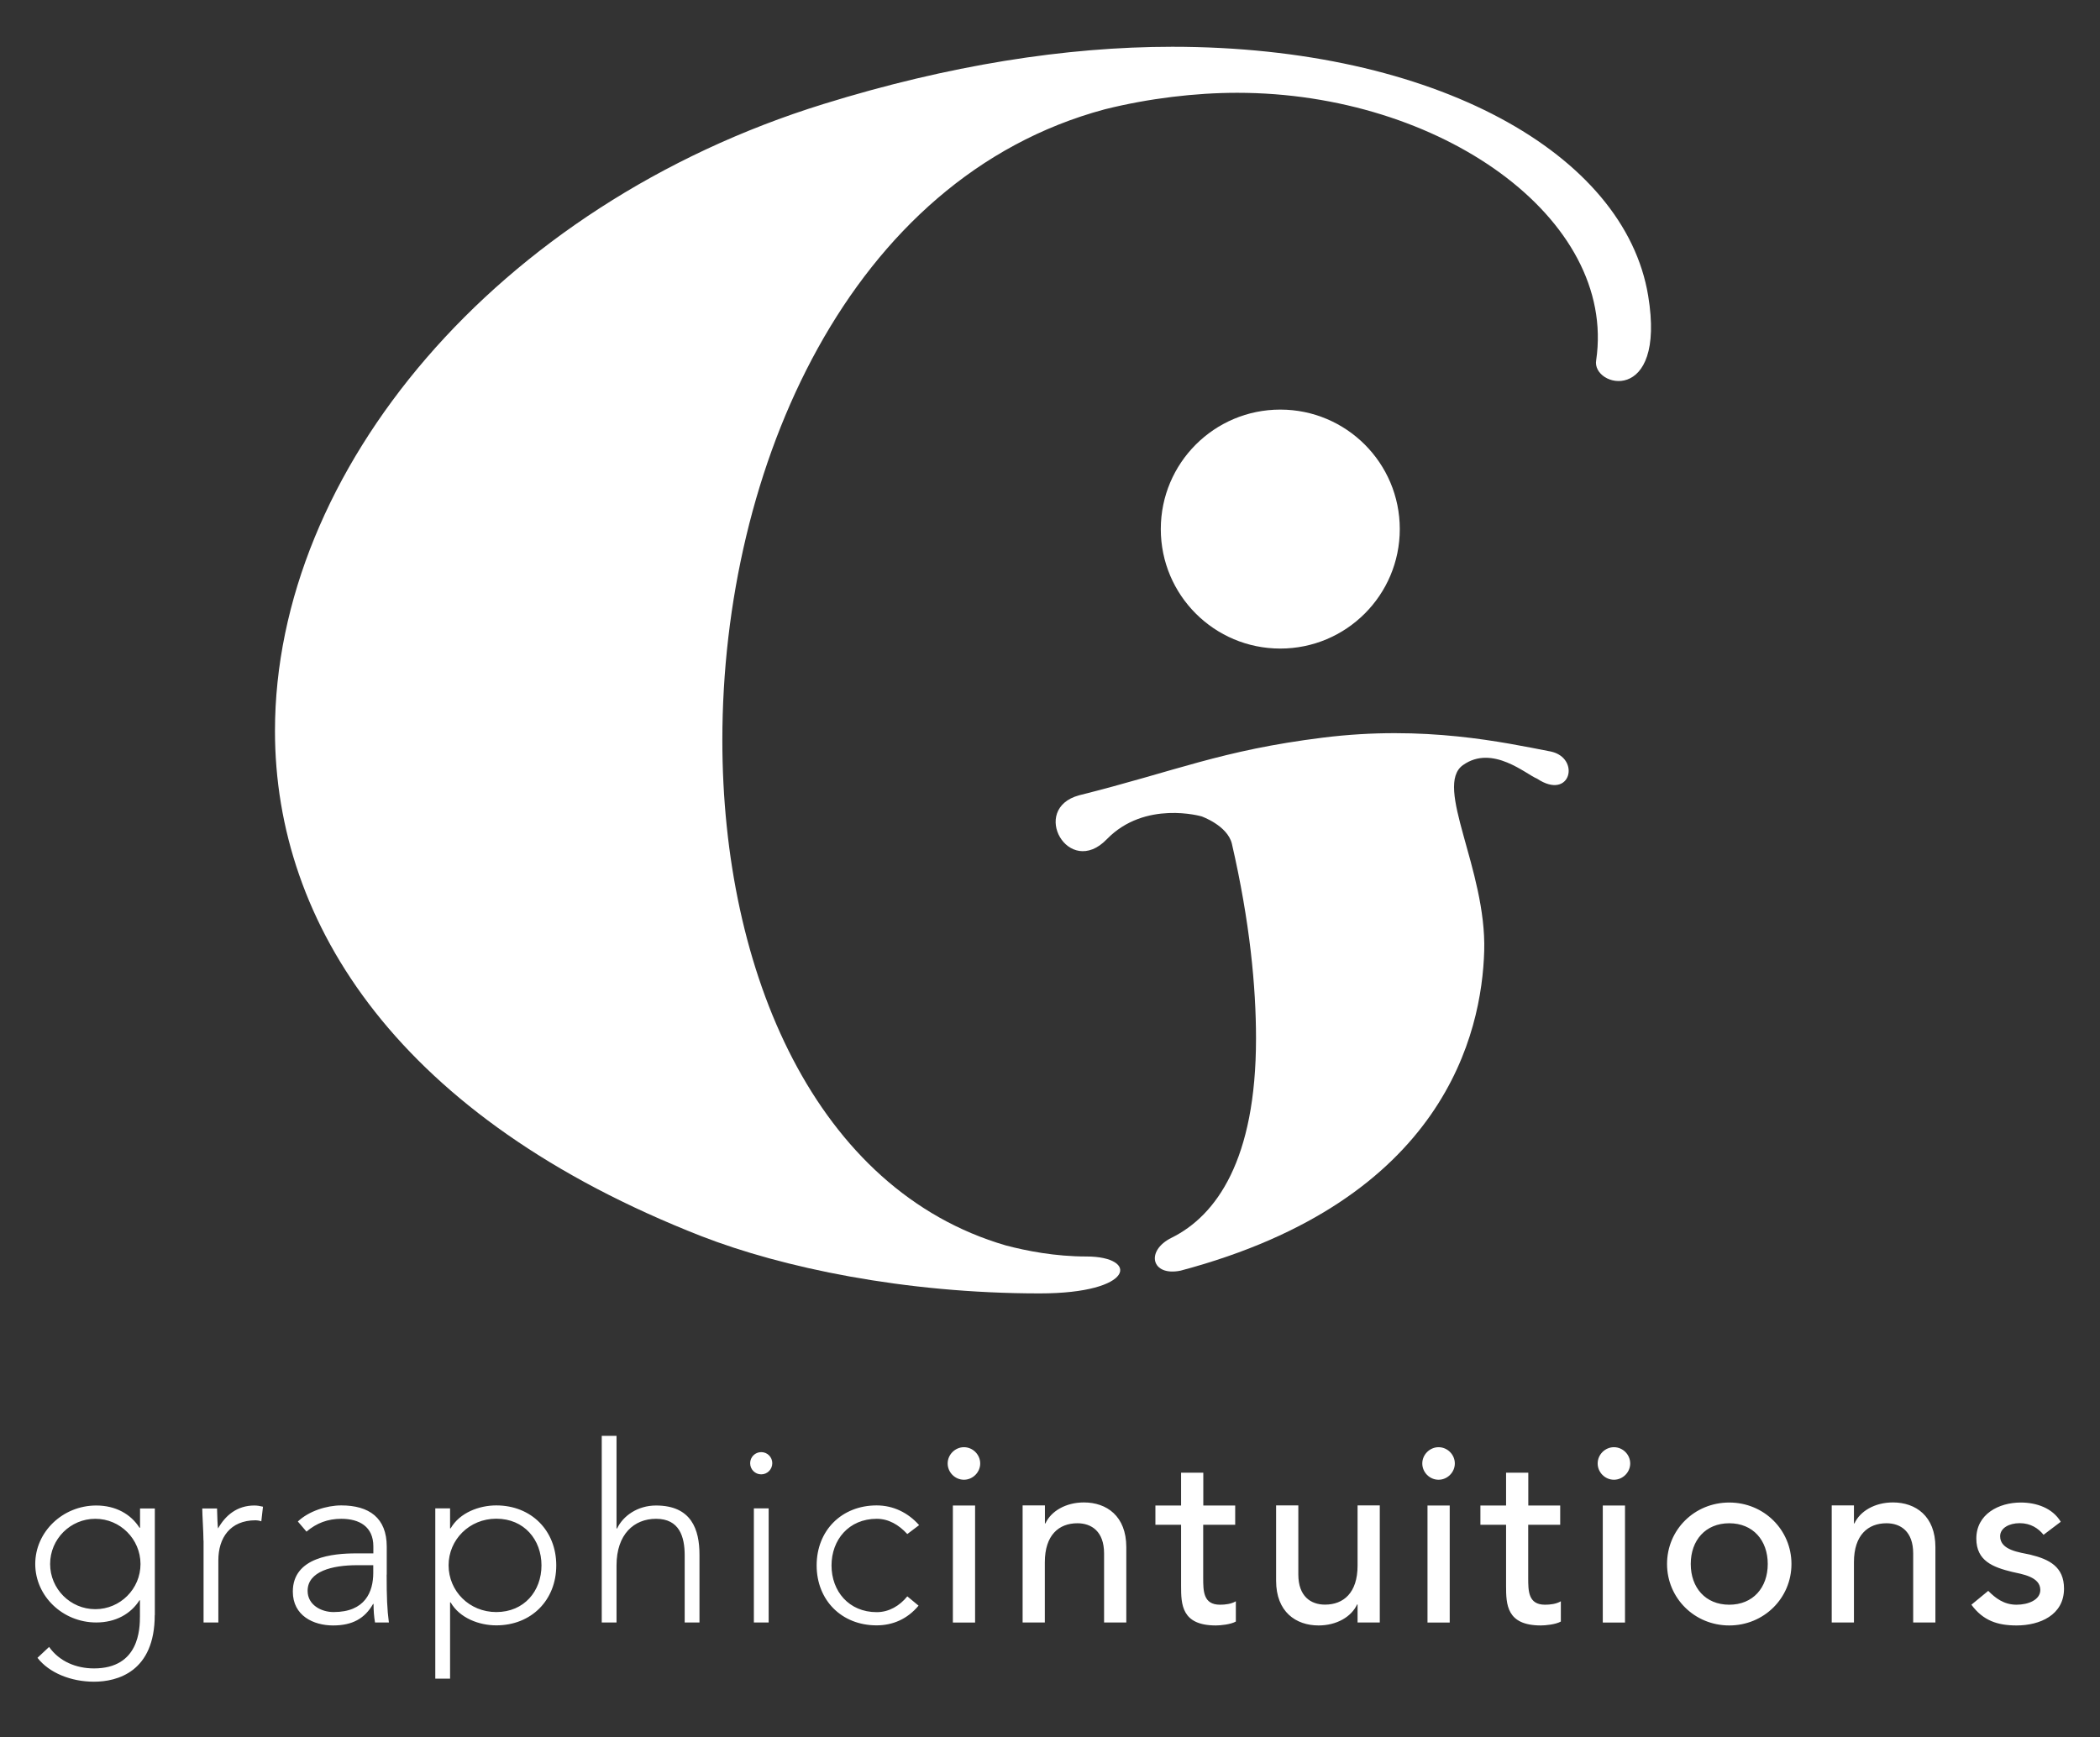 <svg xmlns="http://www.w3.org/2000/svg" viewBox="0 0 225.83 186.81"><rect x="0" y="0" width="225.83" height="186.81" fill="#333333" stroke="none"/><style>.st0{fill:#fff}</style><g id="Layer_1"><path class="st0" d="M165.29 83.74c-1.16-.45-4.79-3.71-7.96-1.46-3.18 2.24 2.53 11.22 2.28 19.99-.26 8.77-4.22 26.82-32.64 34.38-3.16.66-3.82-2.14-.97-3.54 4.8-2.38 9.07-8.37 9.07-21.42 0-5.53-.65-12.51-2.6-20.97-.49-1.95-3.25-2.92-3.25-2.92s-6.09-1.78-10.2 2.46c-4.1 4.24-8.34-3.28-2.97-4.73 10.4-2.6 15.27-4.84 26.21-6.2 10.94-1.37 19.46.52 24.5 1.49 3.25.69 2.16 5.34-1.47 2.92M150.53 56.9c0-7.1-5.75-12.85-12.85-12.85s-12.85 5.75-12.85 12.85 5.75 12.85 12.85 12.85c7.09 0 12.85-5.75 12.85-12.85"/><path class="st0" d="M111.8 139.1c-14.54 0-27.69-2.78-36.36-6.15C43 120.26 29.57 99.44 29.57 78.61c0-27.96 23.77-56.52 59.01-67.43 13.42-4.16 26.01-6.15 37.48-6.15 28.25 0 48.66 11.5 51.18 26.77 1.96 11.9-6.11 9.84-5.59 6.94 2.24-15.27-16.78-28.76-38.6-28.76-4.47 0-9.51.59-14.26 1.78-27.41 7.36-41.11 38.49-41.11 67.84 0 24.99 10.07 48.39 30.48 54.34 2.24.59 5.31 1.19 8.67 1.19 5.65 0 5.26 3.97-5.03 3.97"/><g><path class="st0" d="M10.25 163.34c-2.68 0-4.86 2.18-4.86 4.86s2.18 4.86 4.86 4.86 4.86-2.18 4.86-4.86c-.01-2.68-2.18-4.86-4.86-4.86m6.39 10.35c0 6.11-4.03 7.17-6.53 7.17-2.47 0-4.83-.95-6.08-2.57l1.25-1.17c1.11 1.57 2.92 2.31 4.83 2.31 4.86 0 4.94-4.25 4.94-5.63v-1.7H15c-.93 1.46-2.55 2.39-4.65 2.39-3.61 0-6.56-2.84-6.56-6.29s2.95-6.29 6.56-6.29c2.1 0 3.72.93 4.65 2.39h.06v-2.07h1.59v11.46zM21.88 165.68c0-.9-.13-2.81-.13-3.45h1.59c.03.9.05 1.91.11 2.15.8-1.43 2.07-2.47 3.9-2.47.32 0 .61.05.93.13l-.18 1.57c-.24-.08-.45-.11-.61-.11-2.76 0-4.01 1.91-4.01 4.3v6.69h-1.59v-8.81zM38.39 168.33c-2.66 0-5.31.66-5.31 2.76 0 1.51 1.46 2.28 2.79 2.28 3.4 0 4.27-2.18 4.27-4.22v-.82h-1.75zm3.19 1.01c0 2.39.05 3.74.24 5.15h-1.49c-.11-.61-.16-1.3-.16-1.99h-.05c-.9 1.57-2.23 2.31-4.3 2.31-2.1 0-4.33-1.04-4.33-3.64 0-3.74 4.38-4.11 6.8-4.11h1.86v-.75c0-2.12-1.49-2.97-3.45-2.97-1.43 0-2.65.45-3.74 1.38l-.93-1.09c1.17-1.11 3.08-1.73 4.67-1.73 2.98 0 4.89 1.33 4.89 4.43v3.01zM53.37 173.37c3 0 4.86-2.26 4.86-5.02s-1.86-5.02-4.86-5.02c-2.9 0-5.13 2.26-5.13 5.02.01 2.77 2.23 5.02 5.13 5.02m-6.56-11.15h1.59v2.15h.06c.98-1.7 3.08-2.47 4.91-2.47 3.77 0 6.45 2.71 6.45 6.45s-2.68 6.45-6.45 6.45c-1.83 0-3.93-.77-4.91-2.47h-.06v8.2h-1.59v-18.31zM64.71 154.42h1.59v9.96h.06c.64-1.35 2.2-2.47 4.19-2.47 3.82 0 4.67 2.6 4.67 5.28v7.3h-1.59v-7.22c0-1.99-.56-3.93-3.08-3.93-2.36 0-4.25 1.65-4.25 5.02v6.13h-1.59v-20.07zM81.07 162.22h1.59v12.27h-1.59v-12.27zm.79-6.05c.66 0 1.19.53 1.19 1.19 0 .66-.53 1.2-1.19 1.2-.66 0-1.19-.53-1.19-1.2 0-.66.53-1.19 1.19-1.19M98.78 172.68c-1.19 1.43-2.76 2.12-4.51 2.12-3.77 0-6.45-2.71-6.45-6.45s2.68-6.45 6.45-6.45c1.78 0 3.37.77 4.57 2.12l-1.27.96c-.93-1.01-2.02-1.64-3.29-1.64-3 0-4.86 2.26-4.86 5.02s1.86 5.02 4.86 5.02c1.33 0 2.47-.69 3.29-1.7l1.21 1zM102.47 161.91h2.39v12.59h-2.39v-12.59zm1.19-6.27c.96 0 1.75.8 1.75 1.75s-.8 1.75-1.75 1.75c-.96 0-1.75-.8-1.75-1.75s.8-1.75 1.75-1.75M109.98 161.9h2.39v1.94h.05c.61-1.33 2.2-2.26 4.14-2.26 2.44 0 4.56 1.46 4.56 4.81v8.1h-2.39v-7.43c0-2.36-1.35-3.24-2.87-3.24-1.99 0-3.5 1.27-3.5 4.19v6.48h-2.39V161.9zM132.82 163.98h-3.43v5.71c0 1.41 0 2.89 1.81 2.89.56 0 1.22-.08 1.7-.37v2.18c-.56.32-1.67.42-2.15.42-3.69 0-3.74-2.26-3.74-4.27v-6.56h-2.76v-2.07h2.76v-3.53h2.39v3.53h3.43v2.07zM148.38 174.49h-2.39v-1.94h-.05c-.61 1.33-2.2 2.26-4.14 2.26-2.44 0-4.57-1.46-4.57-4.81v-8.1h2.39v7.43c0 2.36 1.35 3.24 2.87 3.24 1.99 0 3.5-1.27 3.5-4.19v-6.48h2.39v12.59zM153.51 161.91h2.39v12.59h-2.39v-12.59zm1.19-6.27c.96 0 1.75.8 1.75 1.75s-.8 1.75-1.75 1.75c-.96 0-1.75-.8-1.75-1.75s.8-1.75 1.75-1.75M167.77 163.98h-3.43v5.71c0 1.41 0 2.89 1.81 2.89.56 0 1.22-.08 1.7-.37v2.18c-.56.32-1.67.42-2.15.42-3.69 0-3.74-2.26-3.74-4.27v-6.56h-2.76v-2.07h2.76v-3.53h2.39v3.53h3.43v2.07zM172.36 161.91h2.39v12.59h-2.39v-12.59zm1.2-6.27c.96 0 1.75.8 1.75 1.75s-.8 1.75-1.75 1.75c-.96 0-1.75-.8-1.75-1.75s.79-1.75 1.75-1.75M185.96 172.58c2.55 0 4.14-1.83 4.14-4.38s-1.59-4.38-4.14-4.38-4.14 1.83-4.14 4.38 1.59 4.38 4.14 4.38m0-10.99c3.74 0 6.69 2.95 6.69 6.61s-2.95 6.61-6.69 6.61-6.69-2.95-6.69-6.61c0-3.67 2.94-6.61 6.69-6.61M196.98 161.9h2.39v1.94h.05c.61-1.33 2.2-2.26 4.14-2.26 2.44 0 4.57 1.46 4.57 4.81v8.1h-2.39v-7.43c0-2.36-1.35-3.24-2.87-3.24-1.99 0-3.5 1.27-3.5 4.19v6.48h-2.39V161.9zM219.76 165.06c-.56-.69-1.38-1.25-2.57-1.25-1.11 0-2.1.51-2.1 1.41 0 1.52 2.15 1.73 3.21 1.97 2.07.5 3.66 1.3 3.66 3.66 0 2.84-2.6 3.96-5.1 3.96-2.07 0-3.61-.53-4.86-2.23l1.81-1.49c.77.77 1.67 1.49 3.05 1.49 1.22 0 2.55-.5 2.55-1.59 0-1.43-1.99-1.7-3.03-1.94-2.04-.5-3.85-1.17-3.85-3.58 0-2.63 2.41-3.88 4.78-3.88 1.67 0 3.4.58 4.3 2.07l-1.85 1.4z"/></g></g></svg>